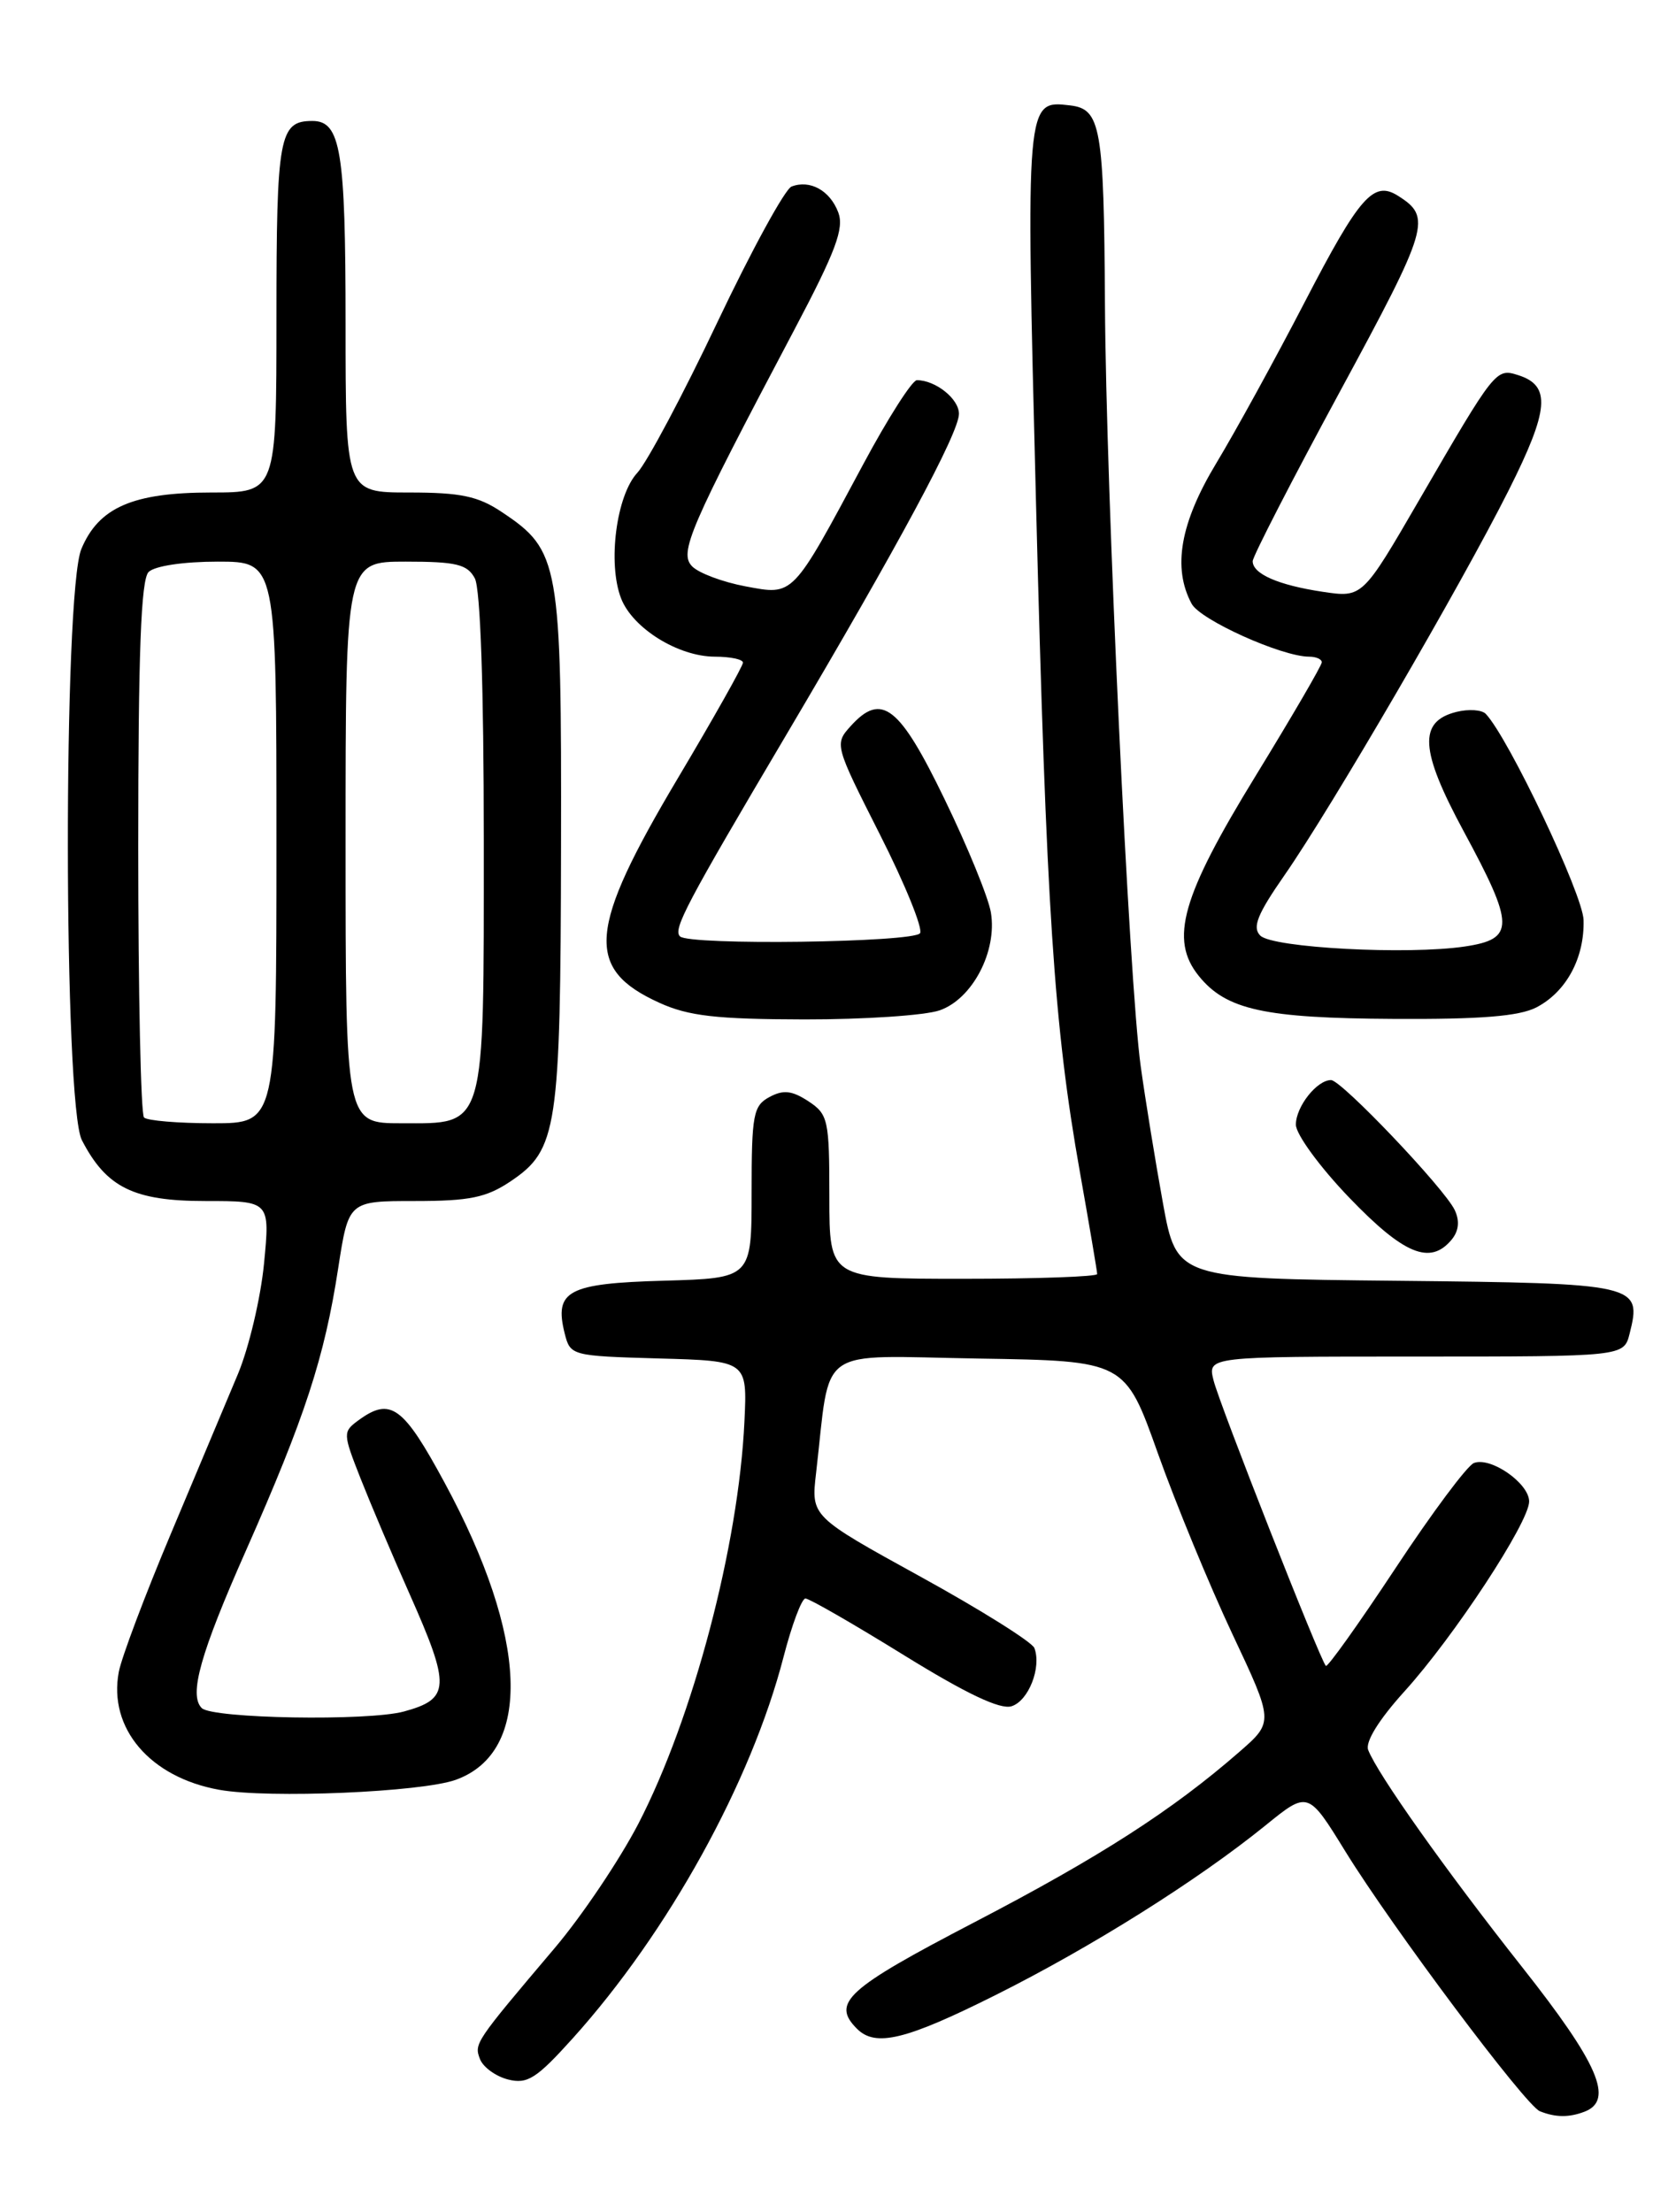 <?xml version="1.0" encoding="UTF-8" standalone="no"?>
<!DOCTYPE svg PUBLIC "-//W3C//DTD SVG 1.1//EN" "http://www.w3.org/Graphics/SVG/1.1/DTD/svg11.dtd" >
<svg xmlns="http://www.w3.org/2000/svg" xmlns:xlink="http://www.w3.org/1999/xlink" version="1.1" viewBox="0 0 194 256">
 <g >
 <path fill="currentColor"
d=" M 183.42 244.39 C 186.85 243.07 185.03 238.85 176.19 227.66 C 167.31 216.42 159.45 205.32 158.37 202.53 C 158.01 201.60 159.61 199.02 162.56 195.76 C 168.30 189.43 177.00 176.18 177.00 173.77 C 177.00 171.67 172.56 168.57 170.61 169.32 C 169.84 169.61 165.75 175.10 161.52 181.51 C 157.29 187.91 153.66 193.00 153.47 192.80 C 152.81 192.14 141.15 162.51 140.47 159.75 C 139.78 157.00 139.78 157.00 163.87 157.00 C 187.96 157.00 187.96 157.00 188.63 154.35 C 190.07 148.62 189.66 148.52 161.74 148.23 C 136.20 147.97 136.20 147.97 134.61 139.23 C 133.74 134.43 132.58 127.31 132.04 123.41 C 130.69 113.73 128.02 56.81 127.90 35.14 C 127.78 14.67 127.42 12.62 123.87 12.20 C 118.72 11.59 118.73 11.47 119.92 58.21 C 121.12 105.45 121.99 118.71 125.01 135.70 C 126.10 141.86 127.00 147.15 127.00 147.45 C 127.00 147.75 120.03 148.00 111.50 148.00 C 96.00 148.00 96.00 148.00 96.00 138.52 C 96.00 129.59 95.86 128.96 93.57 127.45 C 91.67 126.21 90.67 126.10 89.07 126.96 C 87.19 127.97 87.00 128.99 87.00 138.00 C 87.00 147.93 87.00 147.93 76.86 148.22 C 65.73 148.53 64.13 149.38 65.36 154.31 C 66.01 156.90 66.14 156.93 76.26 157.22 C 86.50 157.50 86.50 157.50 86.17 164.50 C 85.50 178.84 80.23 198.83 73.88 211.09 C 71.71 215.26 67.37 221.72 64.22 225.44 C 54.94 236.40 54.87 236.50 55.56 238.31 C 55.93 239.25 57.39 240.31 58.82 240.67 C 61.05 241.23 62.10 240.56 66.29 235.91 C 77.35 223.63 86.95 206.26 90.70 191.75 C 91.66 188.04 92.80 185.00 93.23 185.00 C 93.67 185.00 98.78 187.94 104.60 191.54 C 111.83 196.01 115.78 197.89 117.09 197.47 C 119.06 196.85 120.58 192.96 119.73 190.73 C 119.46 190.04 113.54 186.32 106.56 182.48 C 93.88 175.50 93.88 175.50 94.46 170.50 C 96.20 155.50 94.20 156.92 113.23 157.23 C 130.22 157.50 130.22 157.50 134.02 168.18 C 136.11 174.05 139.99 183.45 142.63 189.07 C 147.44 199.28 147.44 199.28 143.47 202.74 C 135.70 209.52 127.30 214.92 112.75 222.49 C 97.98 230.18 96.20 231.80 99.20 234.80 C 101.35 236.95 104.86 236.09 115.27 230.88 C 126.38 225.32 138.63 217.62 146.46 211.28 C 151.41 207.26 151.41 207.26 155.74 214.29 C 161.19 223.12 176.57 243.66 178.24 244.34 C 180.06 245.07 181.62 245.08 183.42 244.39 Z  M 52.77 205.98 C 61.66 202.76 61.16 189.52 51.48 171.63 C 46.67 162.72 45.21 161.66 41.50 164.37 C 39.67 165.71 39.68 165.88 41.74 171.12 C 42.91 174.08 45.46 180.10 47.42 184.50 C 52.18 195.22 52.11 196.62 46.75 198.08 C 42.57 199.21 24.57 198.90 23.35 197.68 C 21.84 196.17 23.18 191.39 28.48 179.43 C 35.30 164.02 37.56 157.11 39.15 146.75 C 40.35 139.00 40.35 139.00 48.03 139.00 C 54.36 139.00 56.30 138.60 59.10 136.72 C 64.53 133.07 64.88 130.72 64.94 98.00 C 65.00 65.04 64.77 63.72 58.10 59.27 C 55.34 57.42 53.33 57.00 47.35 57.00 C 40.00 57.00 40.00 57.00 40.00 37.43 C 40.00 17.44 39.44 14.00 36.16 14.00 C 32.32 14.00 32.00 15.72 32.00 36.70 C 32.00 57.00 32.00 57.00 24.45 57.00 C 15.39 57.00 11.43 58.72 9.42 63.53 C 7.30 68.62 7.35 127.84 9.48 131.96 C 12.31 137.44 15.49 139.00 23.76 139.00 C 31.26 139.00 31.26 139.00 30.56 146.25 C 30.17 150.24 28.81 155.97 27.55 159.00 C 26.28 162.03 22.78 170.35 19.78 177.50 C 16.77 184.65 14.06 191.85 13.75 193.50 C 12.52 200.02 17.36 205.70 25.38 207.14 C 31.09 208.17 48.81 207.41 52.77 205.98 Z  M 168.02 143.48 C 168.86 142.47 168.98 141.31 168.39 140.05 C 167.22 137.56 155.27 125.00 154.07 125.00 C 152.43 125.00 150.00 128.08 150.00 130.16 C 150.00 131.27 152.77 135.06 156.16 138.59 C 162.50 145.19 165.55 146.45 168.02 143.48 Z  M 108.77 116.93 C 112.56 115.61 115.44 110.10 114.70 105.62 C 114.42 103.90 112.01 98.00 109.34 92.50 C 104.11 81.69 102.05 80.08 98.48 84.02 C 96.58 86.12 96.61 86.22 101.84 96.56 C 104.75 102.30 106.84 107.45 106.50 108.00 C 105.83 109.08 79.77 109.44 78.71 108.37 C 77.88 107.55 79.41 104.66 91.04 85.00 C 104.08 62.95 111.00 50.09 111.00 47.89 C 111.00 46.16 108.29 44.00 106.13 44.00 C 105.59 44.00 102.78 48.39 99.91 53.75 C 91.63 69.19 91.90 68.91 86.29 67.86 C 83.68 67.37 80.91 66.34 80.13 65.56 C 78.56 63.99 79.77 61.19 91.93 38.19 C 96.75 29.07 97.73 26.43 97.03 24.58 C 96.07 22.04 93.76 20.77 91.62 21.59 C 90.87 21.88 87.00 28.95 83.03 37.31 C 79.07 45.66 74.90 53.50 73.77 54.72 C 71.34 57.34 70.32 65.20 71.89 69.25 C 73.23 72.71 78.50 75.99 82.75 76.00 C 84.54 76.00 86.00 76.31 86.00 76.69 C 86.00 77.07 82.61 83.10 78.46 90.07 C 68.04 107.59 67.67 112.13 76.33 116.06 C 79.70 117.59 82.91 117.96 93.10 117.98 C 100.03 117.99 107.08 117.52 108.77 116.93 Z  M 177.84 116.59 C 181.30 114.79 183.42 110.87 183.30 106.47 C 183.21 103.50 174.62 85.40 171.98 82.62 C 171.52 82.14 170.00 82.04 168.59 82.39 C 164.15 83.50 164.35 86.81 169.42 96.20 C 175.34 107.15 175.36 108.67 169.57 109.54 C 162.96 110.53 147.30 109.70 145.88 108.28 C 144.93 107.33 145.53 105.82 148.69 101.28 C 154.08 93.53 169.11 67.73 174.64 56.73 C 179.33 47.39 179.55 44.63 175.74 43.42 C 173.16 42.60 173.08 42.69 164.29 57.84 C 157.71 69.18 157.71 69.18 153.10 68.49 C 147.97 67.72 145.00 66.42 145.00 64.95 C 145.00 64.41 149.55 55.56 155.12 45.28 C 165.43 26.24 165.75 25.14 161.82 22.66 C 158.99 20.87 157.37 22.72 151.06 34.89 C 147.62 41.53 142.99 49.96 140.78 53.62 C 136.61 60.53 135.70 65.71 137.93 69.87 C 138.93 71.75 148.38 76.00 151.54 76.00 C 152.34 76.00 153.00 76.29 153.00 76.65 C 153.00 77.01 149.56 82.91 145.37 89.75 C 136.76 103.78 135.35 108.74 138.77 112.96 C 141.93 116.87 146.35 117.84 161.30 117.92 C 171.37 117.98 175.84 117.62 177.84 116.59 Z  M 16.67 129.33 C 16.30 128.97 16.00 114.88 16.00 98.03 C 16.00 75.54 16.32 67.08 17.20 66.20 C 17.90 65.50 21.24 65.00 25.20 65.00 C 32.00 65.00 32.00 65.00 32.00 97.50 C 32.00 130.00 32.00 130.00 24.67 130.00 C 20.63 130.00 17.03 129.70 16.67 129.33 Z  M 40.00 97.50 C 40.00 65.00 40.00 65.00 46.96 65.00 C 52.83 65.00 54.09 65.31 54.96 66.93 C 55.61 68.14 56.00 79.59 56.00 97.21 C 56.00 131.07 56.31 130.00 46.44 130.00 C 40.00 130.00 40.00 130.00 40.00 97.50 Z "/>
</g>
</svg>